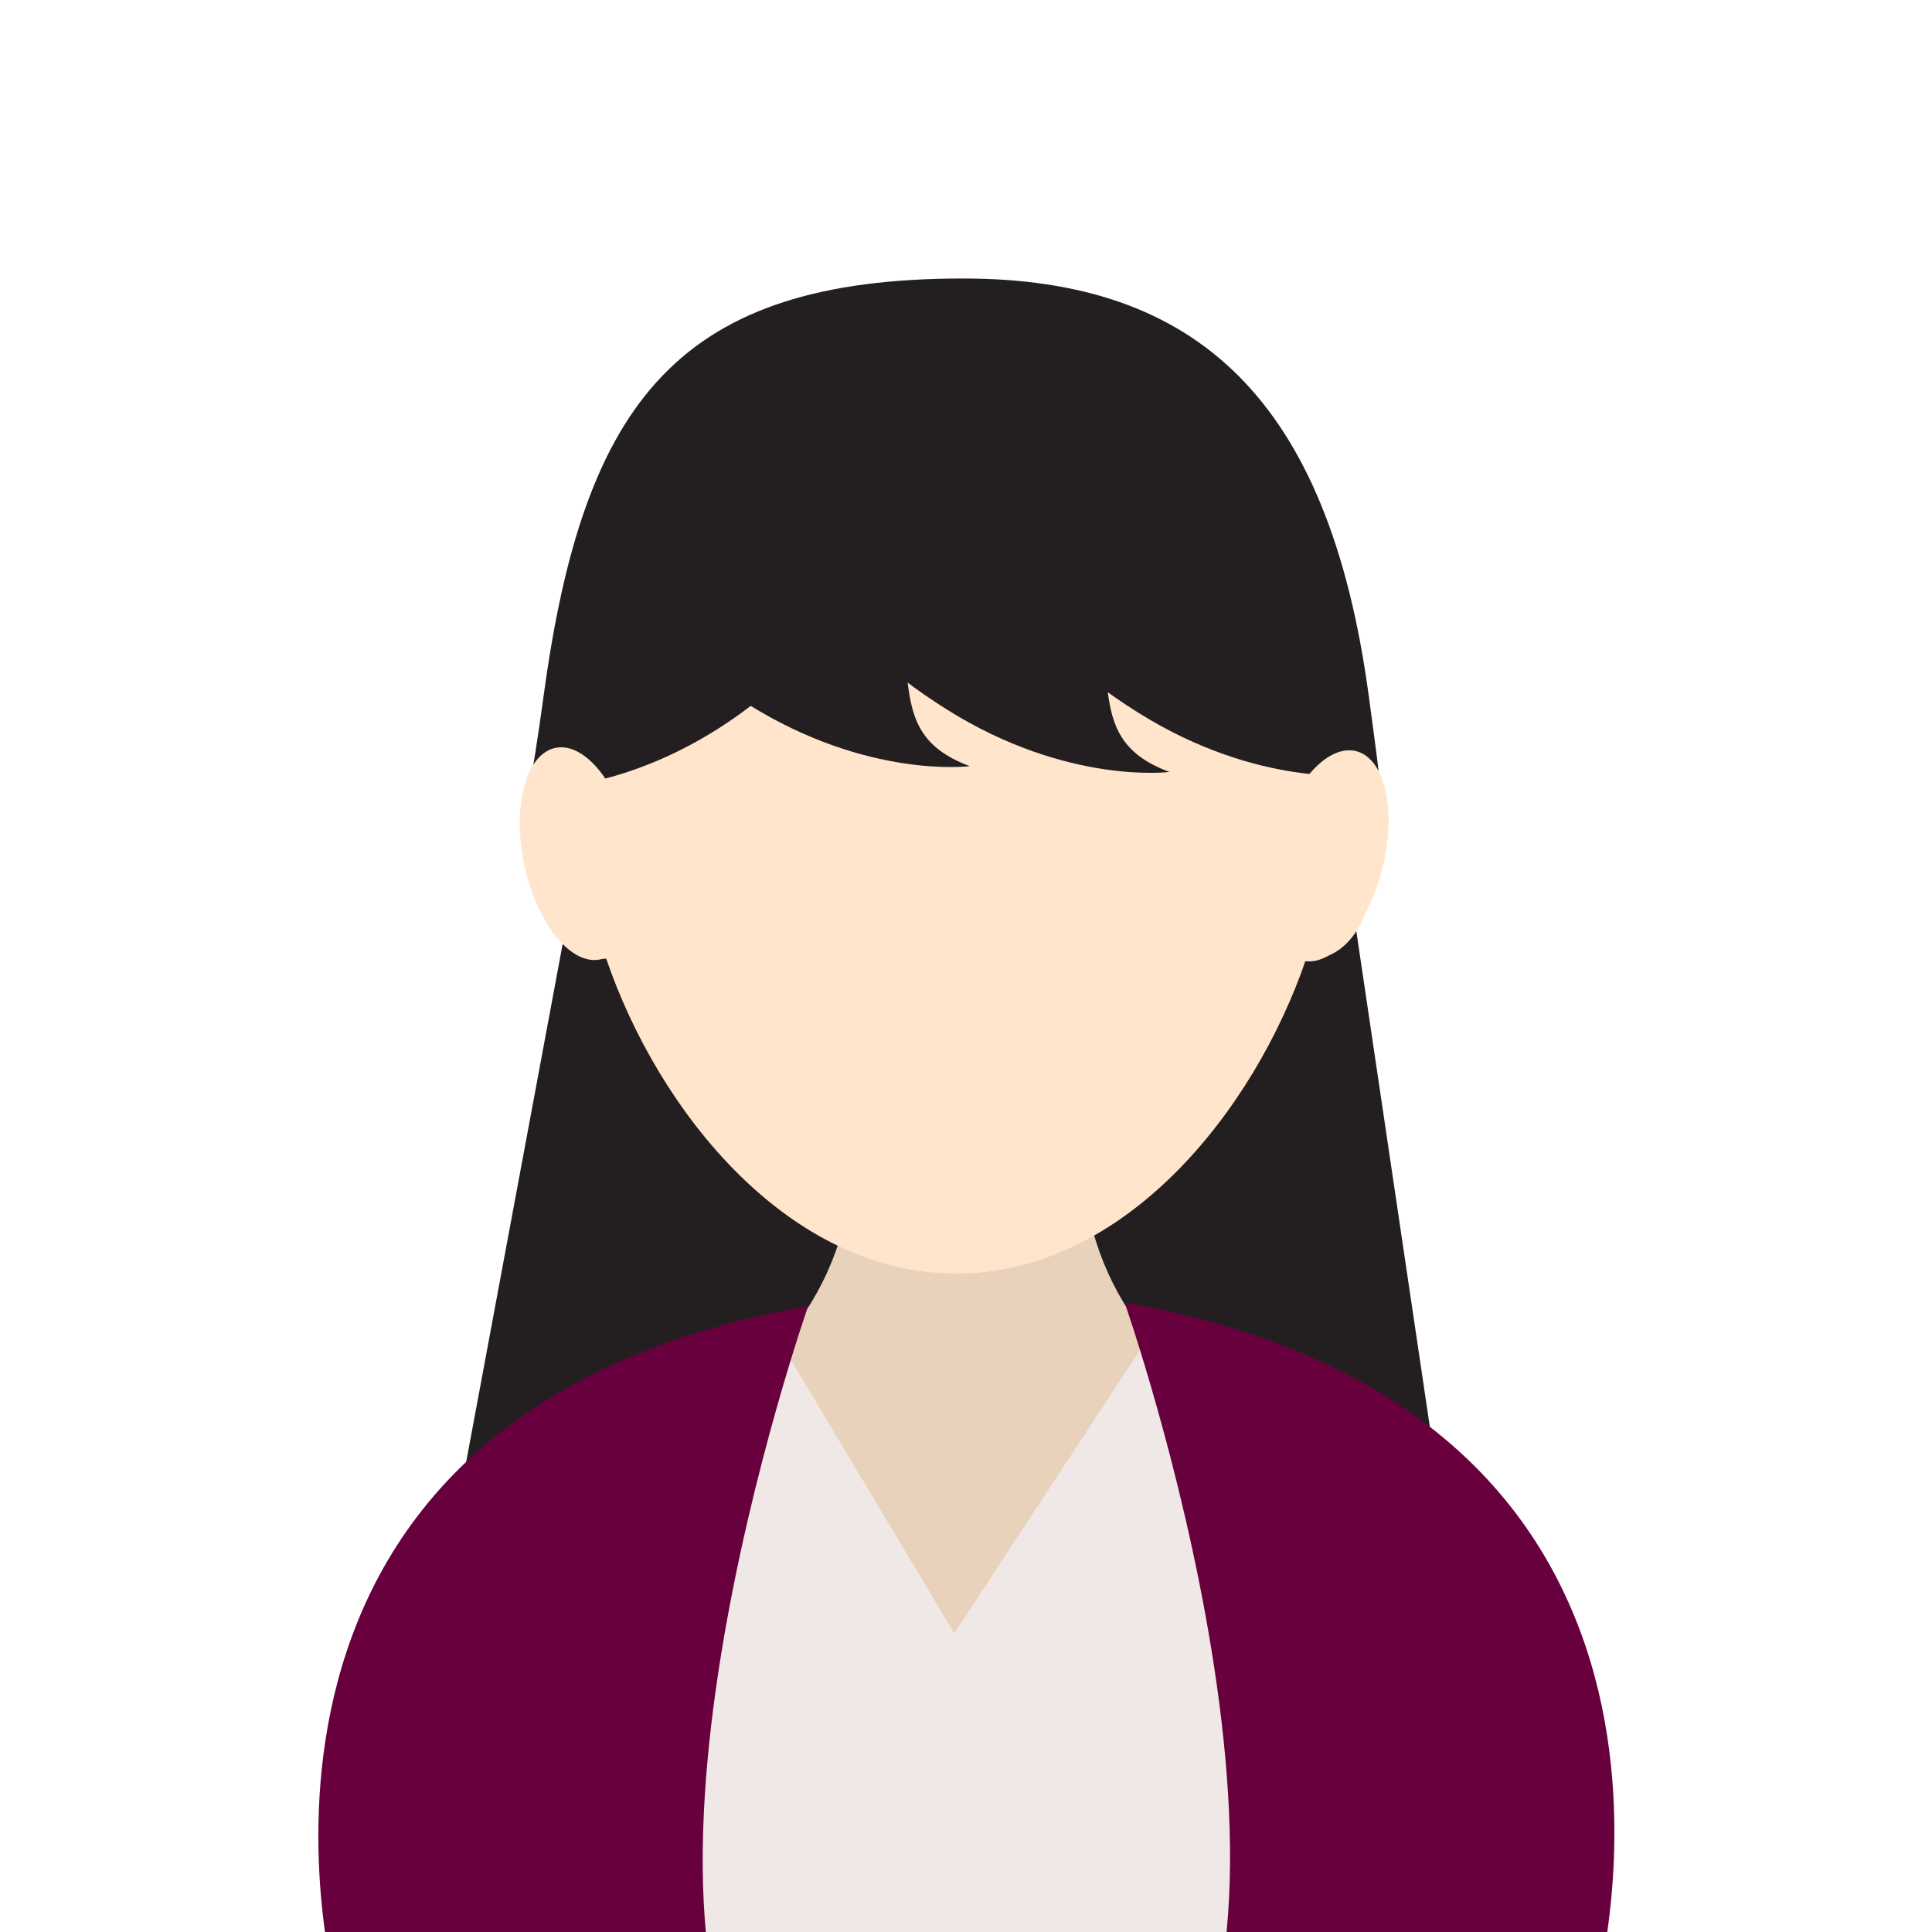 <?xml version="1.0" encoding="UTF-8" standalone="no"?>
<!-- Created with Inkscape (http://www.inkscape.org/) -->

<svg
   xmlns:dc="http://purl.org/dc/elements/1.1/"
   xmlns:cc="http://creativecommons.org/ns#"
   xmlns:rdf="http://www.w3.org/1999/02/22-rdf-syntax-ns#"
   xmlns:svg="http://www.w3.org/2000/svg"
   xmlns="http://www.w3.org/2000/svg"
   xmlns:sodipodi="http://sodipodi.sourceforge.net/DTD/sodipodi-0.dtd"
   xmlns:inkscape="http://www.inkscape.org/namespaces/inkscape"
   width="300"
   height="300"
   viewBox="0 0 300 300"
   id="svg4313"
   version="1.1"
   inkscape:version="0.91 r"
   sodipodi:docname="you.svg">
  <defs
     id="defs4315">
    <clipPath
       clipPathUnits="userSpaceOnUse"
       id="clipPath540">
      <path
         d="m 320.82,594.574 c 0,-47.423 42.68,-85.872 95.33,-85.872 l 0,0 c 52.647,0 95.328,38.449 95.328,85.872 l 0,0 c 0,47.427 -42.681,85.876 -95.328,85.876 l 0,0 c -52.65,0 -95.33,-38.449 -95.33,-85.876"
         id="path542"
         inkscape:connector-curvature="0" />
    </clipPath>
  </defs>
  <sodipodi:namedview
     id="base"
     pagecolor="#1e88e5"
     bordercolor="#666666"
     borderopacity="1.0"
     inkscape:pageopacity="1"
     inkscape:pageshadow="2"
     inkscape:zoom="0.98994949"
     inkscape:cx="167.29784"
     inkscape:cy="80.526642"
     inkscape:document-units="px"
     inkscape:current-layer="layer1"
     showgrid="false"
     units="px"
     inkscape:window-width="1920"
     inkscape:window-height="1016"
     inkscape:window-x="1680"
     inkscape:window-y="27"
     inkscape:window-maximized="1" />
  <g
     inkscape:label="Ebene 1"
     inkscape:groupmode="layer"
     id="layer1"
     transform="translate(0,-752.362)">
    <g
       transform="matrix(1.797,0,0,-1.797,-599.83,1999.864)"
       id="g536">
      <g
         id="g538"
         clip-path="url(#clipPath540)">
        <g
           id="g544"
           transform="translate(448.215,632.504)">
          <path
             d="M 0,0 11.666,-78.66 -76.256,-75.994 -60.923,6.333 0,0 Z"
             style="fill:#231f20;fill-opacity:1;fill-rule:nonzero;stroke:none"
             id="path546"
             inkscape:connector-curvature="0" />
        </g>
        <g
           id="g548"
           transform="translate(372.39,516.86)">
          <path
             d="m 0,0 c 0,2.596 -0.085,5.566 -0.177,8.71 -0.386,13.263 -0.869,29.763 4.538,37.231 3.184,4.403 12.286,13.167 26.183,18.075 l 0.338,0.121 0.119,-0.132 c 2.842,4.289 4.283,9.422 4.283,15.256 l 0,2.21 19.486,0 0,-2.21 c 0,-5.891 1.426,-11.033 4.249,-15.293 l 0.149,0.169 0.34,-0.121 C 73.401,59.108 82.505,50.348 85.693,45.941 91.098,38.473 90.616,21.974 90.23,8.715 90.139,5.57 90.053,2.596 90.053,0 l 0,-0.956 L 0,-0.956 0,0 Z"
             style="fill:#e9d2bb;fill-opacity:1;fill-rule:nonzero;stroke:none"
             id="path550"
             inkscape:connector-curvature="0" />
        </g>
        <g
           id="g552"
           transform="translate(364.776,516.198)">
          <path
             d="m 0,0 c 0,2.596 -0.096,5.566 -0.201,8.71 -0.44,13.263 -0.99,29.763 5.171,37.231 3.628,4.403 14.001,13.167 29.834,18.075 l 0.385,0.121 16.292,-27.256 16.291,24.855 0.036,2.28 C 83.639,59.108 94.012,50.348 97.645,45.941 103.803,38.473 103.254,21.974 102.814,8.715 102.71,5.57 102.611,2.596 102.611,0 l 0,-13.385 L 0,-13.385 0,0 Z"
             style="fill:#efe8e6;fill-opacity:1;fill-rule:nonzero;stroke:none"
             id="path554"
             inkscape:connector-curvature="0" />
        </g>
        <g
           id="g556"
           transform="translate(430.971,581.664)">
          <path
             d="m 0,0 c 0,0 19.618,-55.899 1.285,-72.899 38.333,6.666 39.333,13 39.333,13 0,0 14.43,50.132 -40.618,59.899"
             style="fill:#69003e;fill-opacity:1;fill-rule:nonzero;stroke:none"
             id="path558"
             inkscape:connector-curvature="0" />
        </g>
        <g
           id="g560"
           transform="translate(403.629,581.354)">
          <path
             d="m 0,0 c 0,0 -19.618,-55.899 -1.285,-72.899 -38.333,6.666 -39.333,13 -39.333,13 0,0 -14.43,50.132 40.618,59.899"
             style="fill:#69003e;fill-opacity:1;fill-rule:nonzero;stroke:none"
             id="path562"
             inkscape:connector-curvature="0" />
        </g>
        <g
           id="g564"
           transform="translate(386.176,611.383)">
          <path
             d="m 0,0 c -3.192,-0.394 -5.731,3.093 -5.731,7.499 0,3.006 1.241,5.653 3.144,6.84 -0.005,0.222 -0.008,0.441 -0.008,0.661 0,18.52 13.199,30.968 32.843,30.968 19.644,0 32.844,-12.448 32.844,-30.968 0,-0.212 -0.007,-0.427 -0.011,-0.674 1.896,-1.194 3.127,-3.837 3.127,-6.827 0,-4.394 -2.528,-7.852 -5.716,-7.503 C 55.966,-13.273 44.73,-27.219 30.248,-27.219 15.765,-27.219 4.531,-13.273 0,0"
             style="fill:#ffe5cb;fill-opacity:1;fill-rule:nonzero;stroke:none"
             id="path566"
             inkscape:connector-curvature="0" />
        </g>
        <g
           id="g568"
           transform="translate(380.781,634.166)">
          <path
             d="M 0,0 C 3.47,25.558 11.787,35.983 36.248,35.983 56.414,35.983 67.809,25.558 71.278,0 75.632,-32.036 69.119,12.655 35.641,9.224 -3.881,12.905 -4.35,-32.036 0,0"
             style="fill:#231f20;fill-opacity:1;fill-rule:nonzero;stroke:none"
             id="path570"
             inkscape:connector-curvature="0" />
        </g>
        <g
           id="g572"
           transform="translate(408.549,646.611)">
          <path
             d="m 0,0 c 0,0 -17.67,9.738 -23.148,0.21 -5.75,-10 -1,-15.5 -5.409,-20.768 0,0 8.869,-0.324 18.617,7.12 C 0.594,-5.396 0,0 0,0"
             style="fill:#231f20;fill-opacity:1;fill-rule:nonzero;stroke:none"
             id="path574"
             inkscape:connector-curvature="0" />
        </g>
        <g
           id="g576"
           transform="translate(421.014,645.097)">
          <path
             d="m 0,0 c 0,0 16.426,11.123 21.848,1.563 5.431,-9.56 0.03,-16.262 8.482,-19.401 0,0 -8.801,-1.141 -19.193,5.373 C -0.093,-5.427 0,0 0,0"
             style="fill:#231f20;fill-opacity:1;fill-rule:nonzero;stroke:none"
             id="path578"
             inkscape:connector-curvature="0" />
        </g>
        <g
           id="g580"
           transform="translate(404.514,645.347)">
          <path
             d="m 0,0 c 0,0 16.426,11.123 21.848,1.563 5.431,-9.56 0.03,-16.262 8.482,-19.401 0,0 -8.801,-1.141 -19.193,5.373 C -0.093,-5.427 0,0 0,0"
             style="fill:#231f20;fill-opacity:1;fill-rule:nonzero;stroke:none"
             id="path582"
             inkscape:connector-curvature="0" />
        </g>
        <g
           id="g584"
           transform="translate(387.264,645.847)">
          <path
             d="m 0,0 c 0,0 16.426,11.123 21.848,1.563 5.431,-9.56 0.03,-16.262 8.482,-19.401 0,0 -8.801,-1.141 -19.193,5.373 C -0.093,-5.427 0,0 0,0"
             style="fill:#231f20;fill-opacity:1;fill-rule:nonzero;stroke:none"
             id="path586"
             inkscape:connector-curvature="0" />
        </g>
        <g
           id="g588"
           transform="translate(444.082,621.446)">
          <path
             d="m 0,0 c -1.299,-4.994 -0.305,-9.573 2.216,-10.229 2.523,-0.656 5.619,2.861 6.917,7.855 C 10.431,2.621 9.438,7.201 6.916,7.856 4.395,8.511 1.297,4.995 0,0"
             style="fill:#ffe5cb;fill-opacity:1;fill-rule:nonzero;stroke:none"
             id="path590"
             inkscape:connector-curvature="0" />
        </g>
        <g
           id="g592"
           transform="translate(388.337,621.43)">
          <path
             d="m 0,0 c -1.074,5.047 -4.012,8.699 -6.56,8.156 -2.55,-0.542 -3.745,-5.073 -2.67,-10.119 1.073,-5.048 4.01,-8.7 6.558,-8.157 C -0.123,-9.577 1.073,-5.047 0,0"
             style="fill:#ffe5cb;fill-opacity:1;fill-rule:nonzero;stroke:none"
             id="path594"
             inkscape:connector-curvature="0" />
        </g>
      </g>
    </g>
  </g>
</svg>
